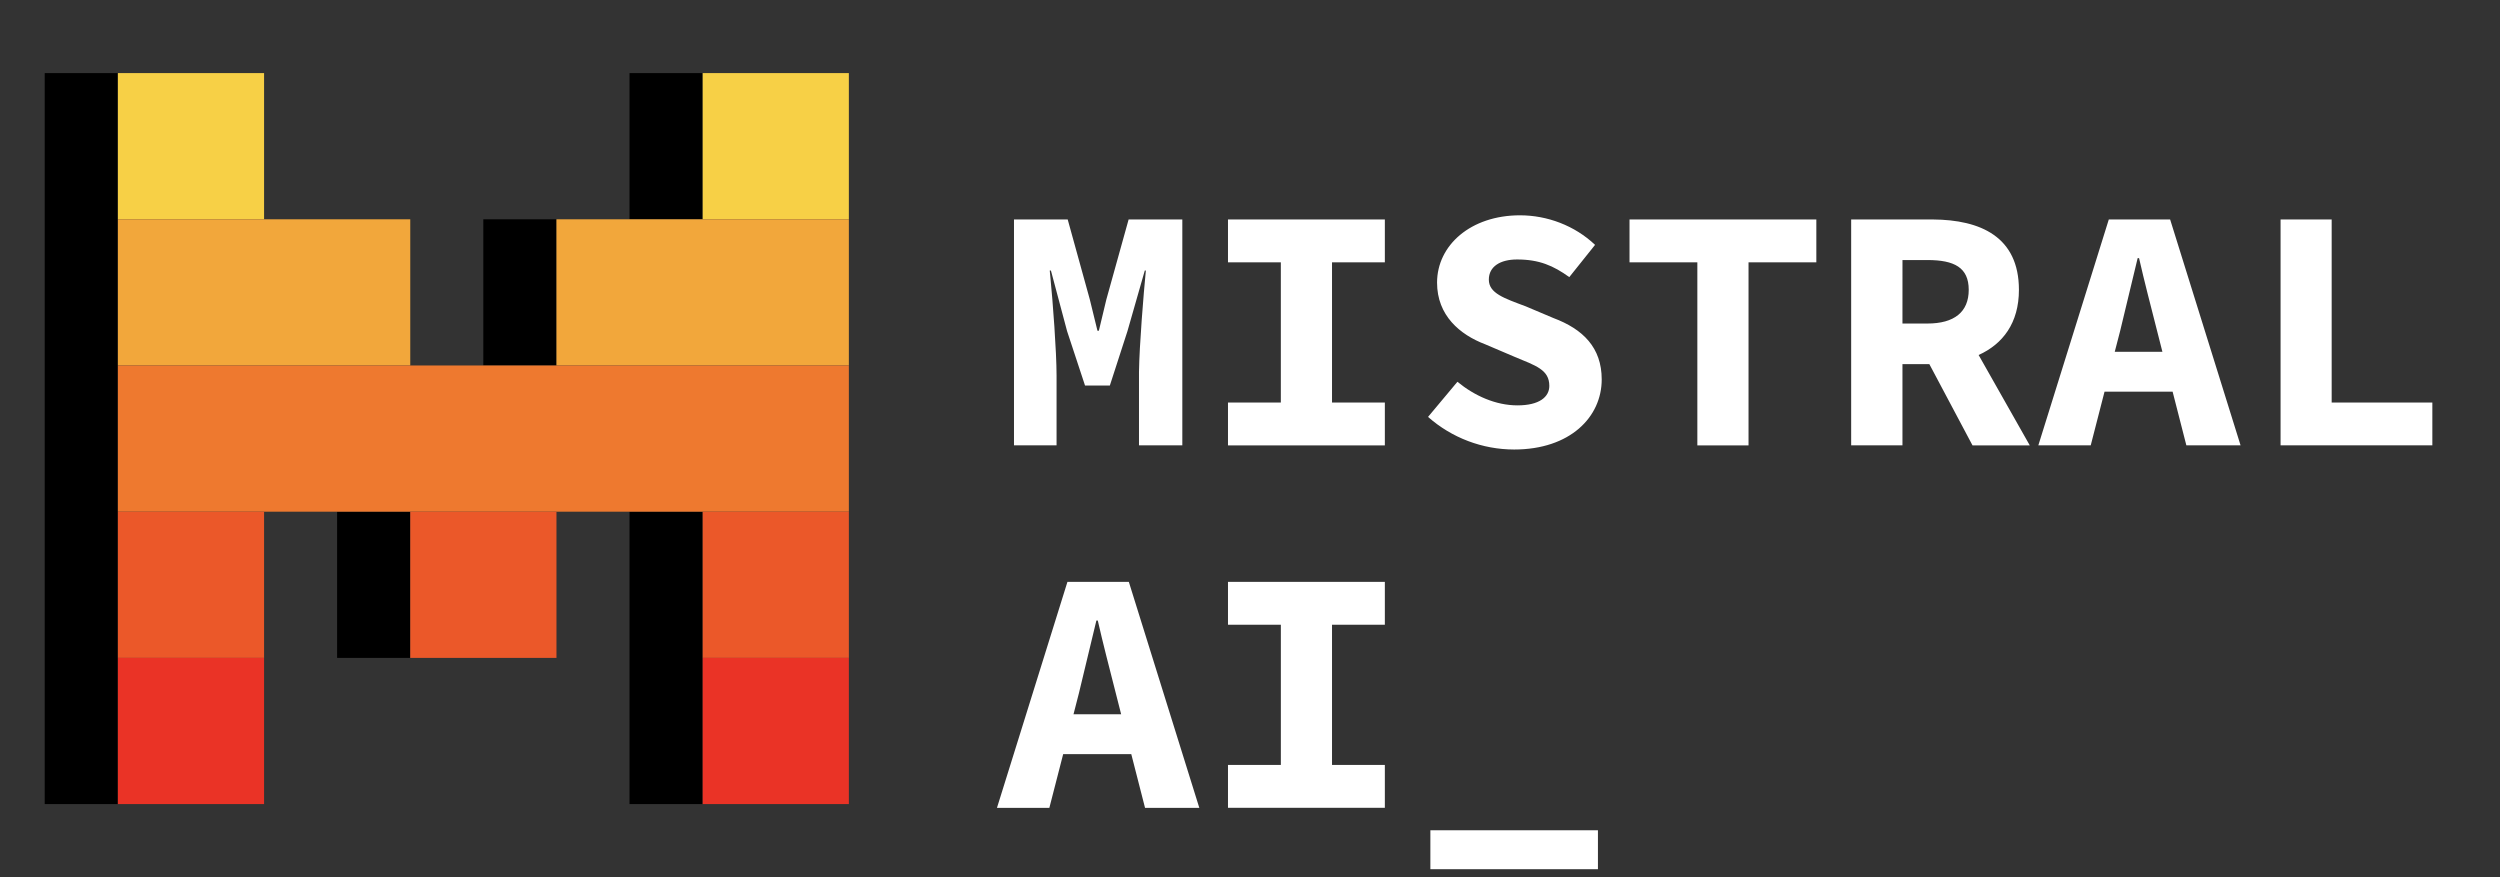 <svg width="114" height="40" viewBox="0 0 114 40" fill="none" xmlns="http://www.w3.org/2000/svg">
<rect x="0" y="0" width="114" height="40" fill="#333333" stroke="none"/>
<path d="M25.372 10V16.666H22.039V10H25.372ZM32.039 3.333V10H28.706V3.333H32.039ZM2.039 3.333H5.372V36.666H2.039V3.333ZM15.372 23.333H18.706V30H15.372V23.333ZM28.706 23.333H32.039V36.666H28.706V23.333Z" fill="black"/>
<path d="M32.042 3.333H38.708V10H32.042V3.333ZM5.375 3.333H12.042V10H5.375V3.333Z" fill="#F7D046"/>
<path d="M25.375 16.666V10H38.708V16.666H25.375ZM5.375 16.666V10H18.708V16.666H5.375Z" fill="#F2A73B"/>
<path d="M5.375 23.333V16.666H38.708V23.333H5.375Z" fill="#EE792F"/>
<path d="M18.708 23.333H25.375V30H18.708V23.333ZM32.042 23.333H38.708V30H32.042V23.333ZM5.375 23.333H12.042V30H5.375V23.333Z" fill="#EB5829"/>
<path d="M32.042 30H38.708V36.666H32.042V30ZM5.375 30H12.042V36.666H5.375V30Z" fill="#EA3326"/>
<path fill-rule="evenodd" clip-rule="evenodd" d="M46.238 10.008H48.687L49.696 13.658L50.044 15.082H50.108L50.449 13.659L51.465 10.008H53.914V20.308H51.938V16.954C51.956 15.734 52.147 13.397 52.251 12.335H52.203L51.412 15.1L50.609 17.58H49.477L48.659 15.1L47.922 12.335H47.868L47.892 12.582C48.011 13.785 48.179 16.039 48.179 17.121V20.308H46.238V10.008ZM55.996 18.354H58.406V11.962H55.996V10.008H63.149V11.962H60.74V18.354H63.149V20.31H55.996V18.354ZM65.119 19.011L66.458 17.409C67.238 18.048 68.201 18.485 69.199 18.485C70.191 18.485 70.649 18.102 70.649 17.598C70.649 16.856 70.035 16.676 69.06 16.269L67.716 15.696C66.573 15.262 65.53 14.387 65.53 12.888C65.53 11.181 67.068 9.818 69.31 9.818C70.55 9.818 71.804 10.283 72.735 11.166L71.56 12.636C70.833 12.115 70.189 11.832 69.181 11.832C68.414 11.832 67.891 12.15 67.891 12.751C67.891 13.372 68.583 13.598 69.571 13.968L70.834 14.502C72.184 15.008 73.038 15.849 73.038 17.304C73.038 19.015 71.599 20.498 69.045 20.498C67.597 20.496 66.201 19.967 65.119 19.011ZM77.399 11.963H74.306V10.008H82.825V11.962H79.733V20.31H77.399V11.963ZM86.753 11.858H87.891C89.116 11.858 89.774 12.199 89.774 13.217C89.774 14.226 89.116 14.753 87.891 14.753H86.752L86.753 11.858ZM92.558 20.31L90.225 16.188C91.327 15.691 92.063 14.731 92.063 13.217C92.063 10.791 90.301 10.023 88.145 10.008H84.413V20.308H86.752V16.604H87.978L89.947 20.311L92.558 20.31ZM96.432 16.043L96.678 15.094L97.477 11.771H97.541C97.658 12.289 97.792 12.834 97.927 13.373L98.606 16.043H96.432ZM99.695 20.308H102.17L98.958 10.008H96.161L92.948 20.308H95.337L95.967 17.859H99.071L99.698 20.308H99.695ZM103.994 10.008H106.324V18.354H110.915V20.308H103.994V10.008ZM48.952 32.569L49.196 31.62L49.995 28.297H50.059C50.176 28.815 50.31 29.36 50.445 29.899L51.124 32.569H48.952ZM52.214 36.839H54.689L51.475 26.534H48.675L45.461 36.839H47.85L48.481 34.388H51.586L52.214 36.839ZM55.998 34.88H58.407V28.488H55.996V26.534H63.149V28.488H60.74V34.88H63.149V36.836H55.996V34.879L55.998 34.88ZM65.225 37.861H72.866V39.636H65.225V37.861Z" fill="white"/>
</svg>
